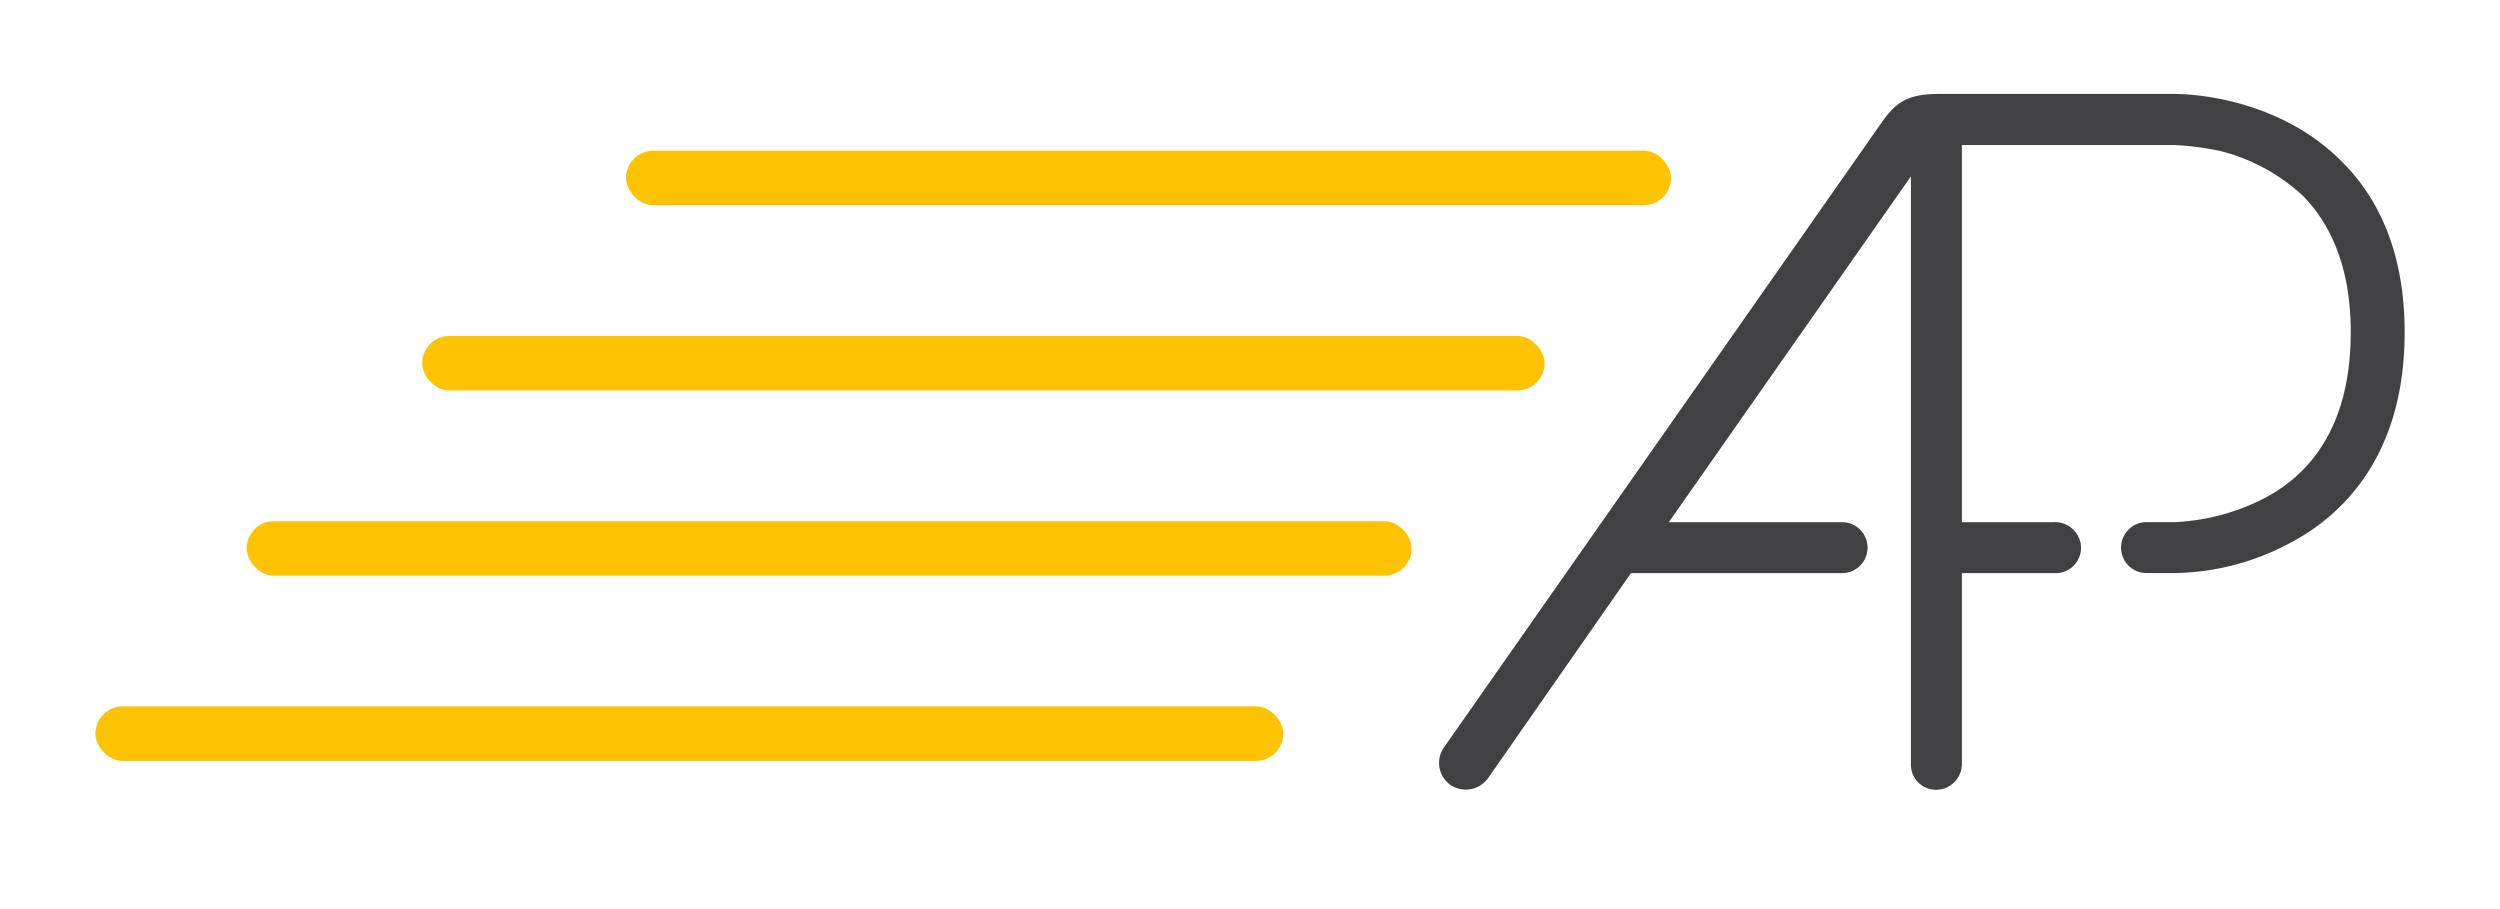 <svg id="54f4f0f5-324a-4c8c-826d-a7ac92ef75d7" data-name="Layer 2" xmlns="http://www.w3.org/2000/svg" viewBox="0 0 490.6 178.41"><defs><style>.e05e3a7a-0b19-4521-a94d-e2635f5d6268{fill:#fdc300;}.\31 43779d4-acc3-472d-ae19-0b074455a258{fill:#414042;}</style></defs><title>logo aceleradora</title><rect class="e05e3a7a-0b19-4521-a94d-e2635f5d6268" x="18.72" y="138.63" width="233.11" height="10.69" rx="5.34" ry="5.34"/><rect class="e05e3a7a-0b19-4521-a94d-e2635f5d6268" x="48.41" y="102.28" width="228.61" height="10.69" rx="5.34" ry="5.34"/><rect class="e05e3a7a-0b19-4521-a94d-e2635f5d6268" x="82.85" y="65.93" width="220.25" height="10.69" rx="5.34" ry="5.34"/><rect class="e05e3a7a-0b19-4521-a94d-e2635f5d6268" x="122.85" y="29.58" width="205.07" height="10.69" rx="5.34" ry="5.34"/><path class="143779d4-acc3-472d-ae19-0b074455a258" d="M459.29,31.44c-13.14-13-31.39-13-32.48-13H380.33c-6,0-8.19,1.77-10.55,4.86L283.37,146.66a5.29,5.29,0,0,0,1.31,7.4h0a5.39,5.39,0,0,0,7.44-1.5l27.94-40.09h41.43a5,5,0,1,0,0-10h-34L375,34.61V149.88a4.93,4.93,0,0,0,4.91,5.11,5.08,5.08,0,0,0,5.09-5.11V112.47h18.09a5,5,0,0,0,5.29-4.82,5.09,5.09,0,0,0-5.29-5.18H385v-74h41.81a54.24,54.24,0,0,1,9.13,1.22A37.07,37.07,0,0,1,452,38.5c6.2,6.39,9.31,15.36,9.31,26.67,0,15.33-5.48,26.4-16.6,32.42a42.55,42.55,0,0,1-17.89,4.87h-5.47a5,5,0,0,0-5.11,5.18,5,5,0,0,0,5.11,4.82h5.47a49.28,49.28,0,0,0,22.45-5.84c10.22-5.29,22.62-17,22.62-41.43C471.88,51,467.69,39.65,459.29,31.44Z"/></svg>